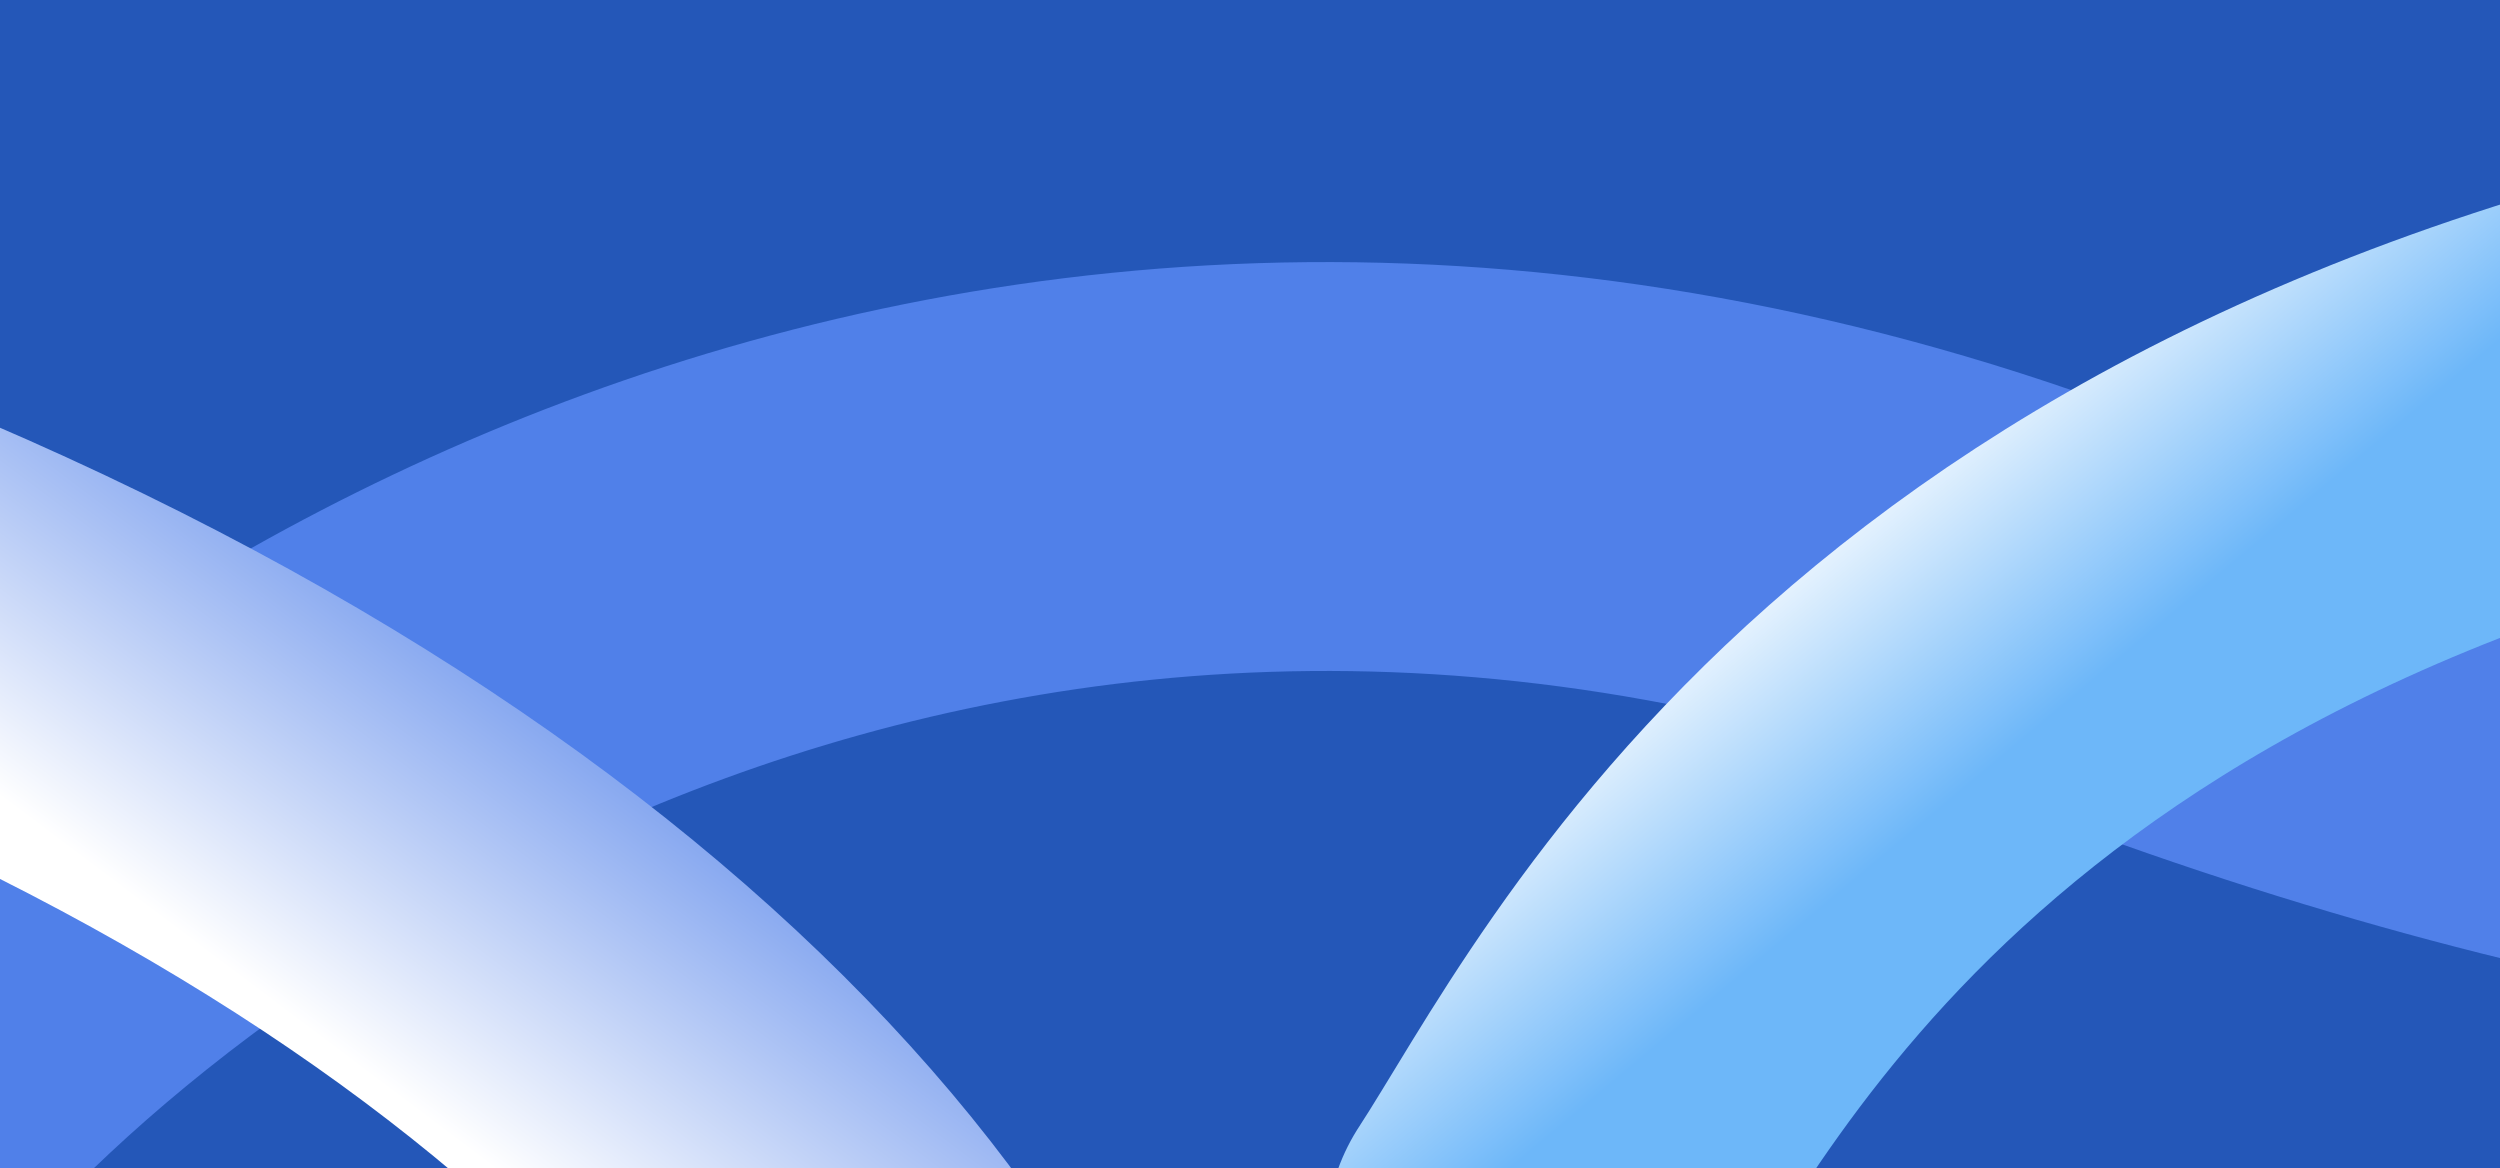 <svg width="428" height="200" fill="none" xmlns="http://www.w3.org/2000/svg"><rect width="100%" height="100%" fill="#333333" stroke="none"/><g clip-path="url(#clip0_476_1066)"><path fill="#2457B8" d="M0 0h428v200H0z"/><path d="M-28.053 196.185C21.4 135.373 167.681 31.993 357.181 104.967c189.5 72.975 314.171 30.406 352.819 0" stroke="#5080E9" stroke-width="70" stroke-linecap="round"/><path d="M179.732 305.315C174.815 233.629 101.101 145.855-50 91" stroke="url(#paint0_linear_476_1066)" stroke-width="70" stroke-linecap="round"/><path d="M262 212c22.025-33.661 66-132 248-160" stroke="url(#paint1_linear_476_1066)" stroke-width="70" stroke-linecap="round"/></g><defs><linearGradient id="paint0_linear_476_1066" x1="100" y1="91" x2="42" y2="168" gradientUnits="userSpaceOnUse"><stop stop-color="#5080E9"/><stop offset="1" stop-color="#fff"/></linearGradient><linearGradient id="paint1_linear_476_1066" x1="329" y1="68" x2="365" y2="111" gradientUnits="userSpaceOnUse"><stop stop-color="#fff"/><stop offset="1" stop-color="#6DB7F9"/></linearGradient><clipPath id="clip0_476_1066"><path fill="#fff" d="M0 0h428v200H0z"/></clipPath></defs></svg>